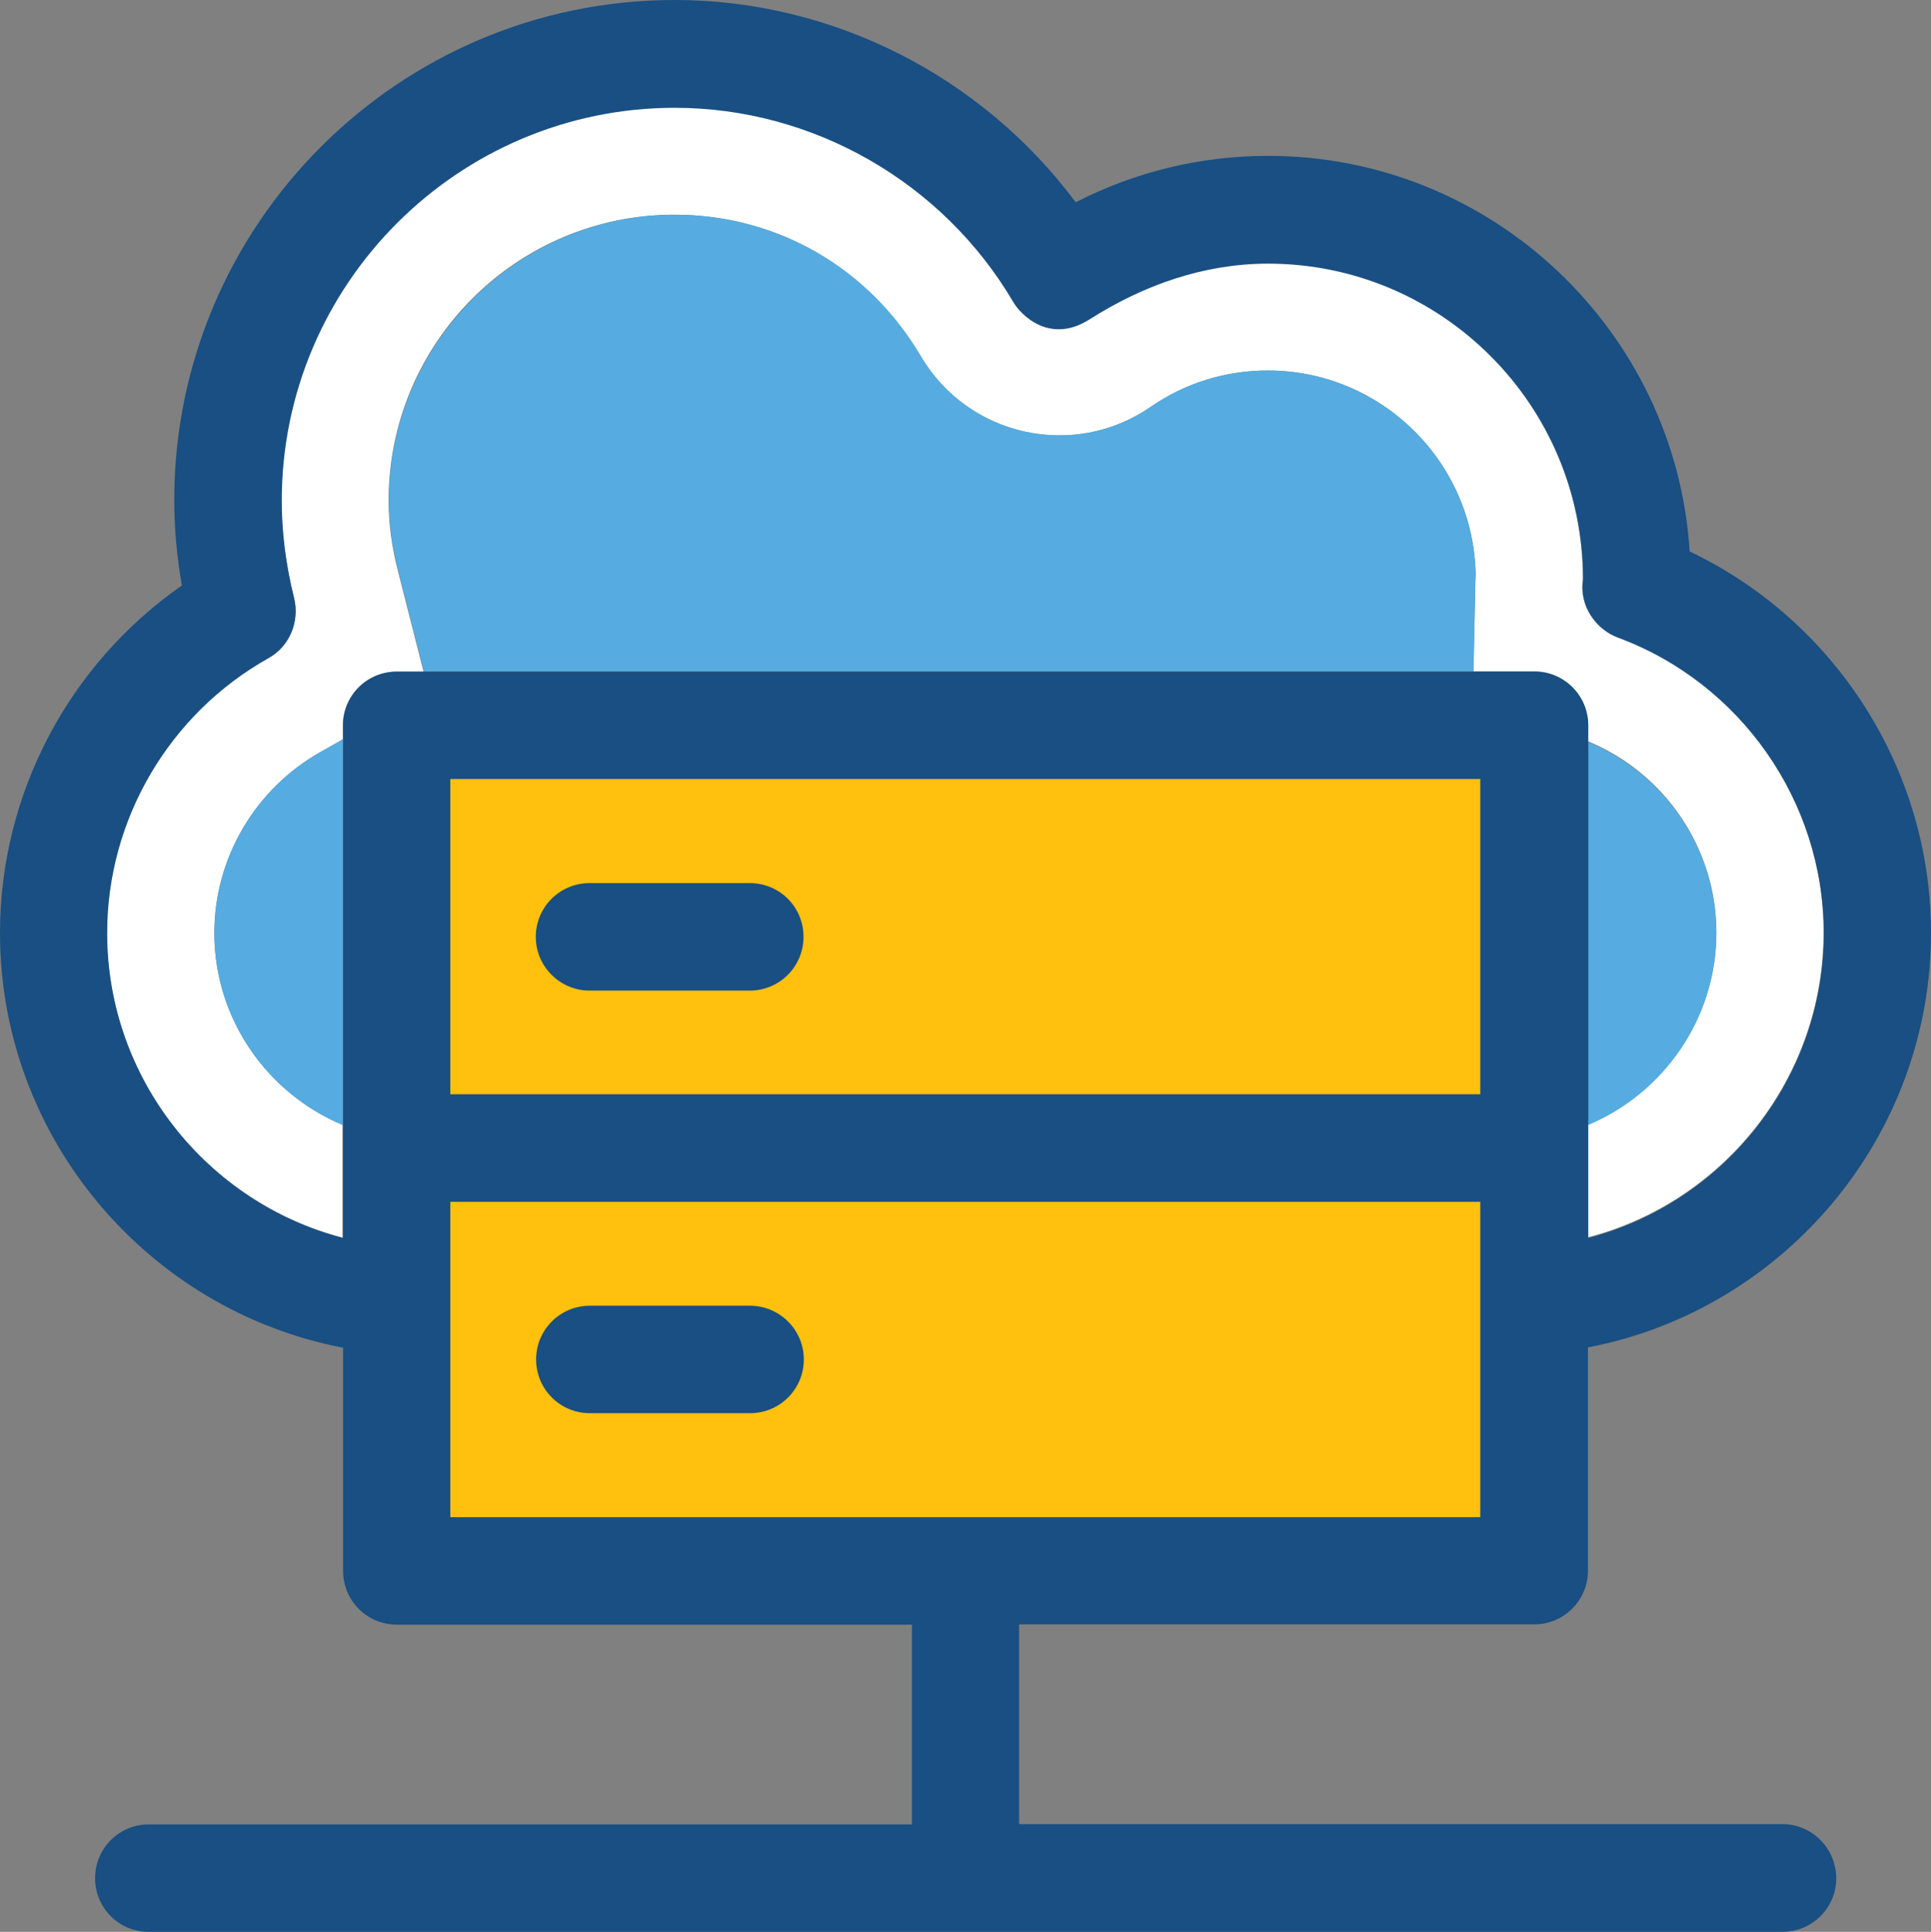 <?xml version="1.0" encoding="utf-8"?>
<!-- Generator: Adobe Illustrator 16.0.0, SVG Export Plug-In . SVG Version: 6.00 Build 0)  -->
<!DOCTYPE svg PUBLIC "-//W3C//DTD SVG 1.1//EN" "http://www.w3.org/Graphics/SVG/1.1/DTD/svg11.dtd">
<svg version="1.1" id="Layer_1" xmlns="http://www.w3.org/2000/svg" xmlns:xlink="http://www.w3.org/1999/xlink" x="0px" y="0px"
	 width="141.73px" height="141.777px" viewBox="0 0 141.73 141.777" enable-background="new 0 0 141.73 141.777"
	 xml:space="preserve">
<rect x="0" y="0" width="141.73" height="141.777" fill="#808080" stroke="none"/>
<g>
	<g>
		<rect x="33.047" y="88.195" fill="#FFC10D" width="75.592" height="23.15"/>
		<rect x="33.047" y="57.179" fill="#FFC10D" width="75.592" height="23.151"/>
	</g>
	<g>
		<path fill="#194F82" d="M43.268,72.699h11.763c2.17,0,3.944-1.75,3.944-3.945c0-2.193-1.75-3.943-3.944-3.943H43.268
			c-2.17,0-3.943,1.75-3.943,3.943S41.122,72.699,43.268,72.699z"/>
		<path fill="#194F82" d="M55.054,95.826H43.291c-2.17,0-3.942,1.75-3.942,3.943c0,2.172,1.75,3.943,3.942,3.943h11.764
			c2.17,0,3.943-1.75,3.943-3.943C58.999,97.576,57.201,95.826,55.054,95.826z"/>
	</g>
	<path fill="#FFFFFF" d="M15.73,68.474c0-5.484,2.987-10.596,7.819-13.303l1.609-0.909v-1.027c0-2.17,1.75-3.944,3.944-3.944h1.983
		l-1.866-7.328c-0.468-1.819-0.7-3.523-0.7-5.228c0-11.576,9.405-20.981,20.979-20.981c7.469,0,14.236,3.874,18.087,10.387l0,0
		c3.479,5.904,11.203,7.607,16.851,3.733l0,0c2.543-1.75,5.531-2.684,8.611-2.684c8.332,0,15.125,6.698,15.264,15.006
		c0,0.233-0.023,0.42-0.023,0.629l-0.139,6.441h4.457c2.17,0,3.943,1.75,3.943,3.943v1.19c5.672,2.334,9.428,7.888,9.428,14.026
		c0,6.302-3.873,11.763-9.428,14.095v8.285c9.988-2.59,17.293-11.715,17.293-22.38c0-9.615-6.092-18.32-15.123-21.682
		c-1.586-0.583-2.848-2.287-2.543-4.248c0-12.836-10.387-23.221-23.129-23.221c-4.691,0-9.125,1.563-13.094,4.084
		c-2.963,1.867-5.088-0.303-5.6-1.261C69.173,13.301,59.652,7.84,49.5,7.84c-15.893,0-28.845,12.952-28.845,28.846
		c0,2.311,0.303,4.714,0.91,7.141c0.443,1.728-0.327,3.547-1.89,4.411c-7.329,4.154-11.833,11.879-11.833,20.21
		c0,10.666,7.327,19.769,17.293,22.382v-8.285C19.627,80.26,15.73,74.775,15.73,68.474z"/>
	<g>
		<path fill="#56ACE0" d="M15.73,68.474c0,6.301,3.874,11.762,9.429,14.096V54.261L23.55,55.17
			C18.741,57.878,15.73,62.966,15.73,68.474z"/>
		<path fill="#56ACE0" d="M125.979,68.474c0-6.139-3.758-11.692-9.428-14.026V82.57C122.082,80.26,125.979,74.775,125.979,68.474z"
			/>
		<path fill="#56ACE0" d="M108.313,42.196c-0.143-8.285-6.908-15.006-15.264-15.006c-3.105,0-6.094,0.91-8.613,2.684l0,0
			c-5.646,3.874-13.372,2.147-16.85-3.732l0,0c-3.851-6.56-10.688-10.456-18.273-10.387C37.877,15.871,28.542,25.3,28.542,36.736
			c0,1.68,0.233,3.36,0.7,5.204l1.867,7.328h77.04l0.139-6.441C108.287,42.615,108.287,42.429,108.313,42.196z"/>
	</g>
	<path fill="#194F82" d="M130.809,133.867h-56.01v-14.656h37.807c2.17,0,3.945-1.75,3.945-3.943V98.885
		c14.375-2.754,25.18-15.449,25.18-30.434c0-11.973-7.025-22.895-17.713-27.98c-1.025-16.174-14.518-29.033-30.945-29.033
		c-4.947,0-9.756,1.167-14.119,3.407C72.069,5.602,61.122,0,49.523,0C29.266,0,12.789,16.478,12.789,36.711
		c0,2.054,0.188,4.154,0.562,6.255C5.041,48.753,0,58.276,0,68.474c0,14.983,10.807,27.68,25.183,30.434v16.383
		c0,2.17,1.75,3.943,3.943,3.943h37.808v14.656H10.922c-2.17,0-3.943,1.75-3.943,3.943s1.75,3.943,3.943,3.943h119.911
		c2.17,0,3.943-1.75,3.943-3.943C134.752,135.617,132.979,133.867,130.809,133.867z M7.865,68.474
		c0-8.332,4.551-16.08,11.832-20.164c1.564-0.864,2.312-2.685,1.891-4.411c-0.606-2.427-0.909-4.832-0.909-7.142
		c0-15.894,12.953-28.846,28.845-28.846c10.152,0,19.674,5.461,24.854,14.26c0.561,0.957,2.686,3.127,5.602,1.261
		c3.969-2.521,8.402-4.084,13.094-4.084c12.742,0,23.127,10.385,23.127,23.197c-0.303,1.96,0.98,3.664,2.545,4.248
		c9.031,3.337,15.121,12.042,15.121,21.682c0,10.666-7.326,19.767-17.291,22.38V82.57V54.425v-1.19c0-2.17-1.752-3.944-3.943-3.944
		h-4.457H31.11h-1.984c-2.17,0-3.943,1.75-3.943,3.944v1.027V82.57v8.285C15.193,88.265,7.865,79.14,7.865,68.474z M33.047,80.306
		V57.155h75.616v23.152H33.047L33.047,80.306z M33.047,88.195h75.616v23.15H33.047V88.195z"/>
</g>
</svg>
